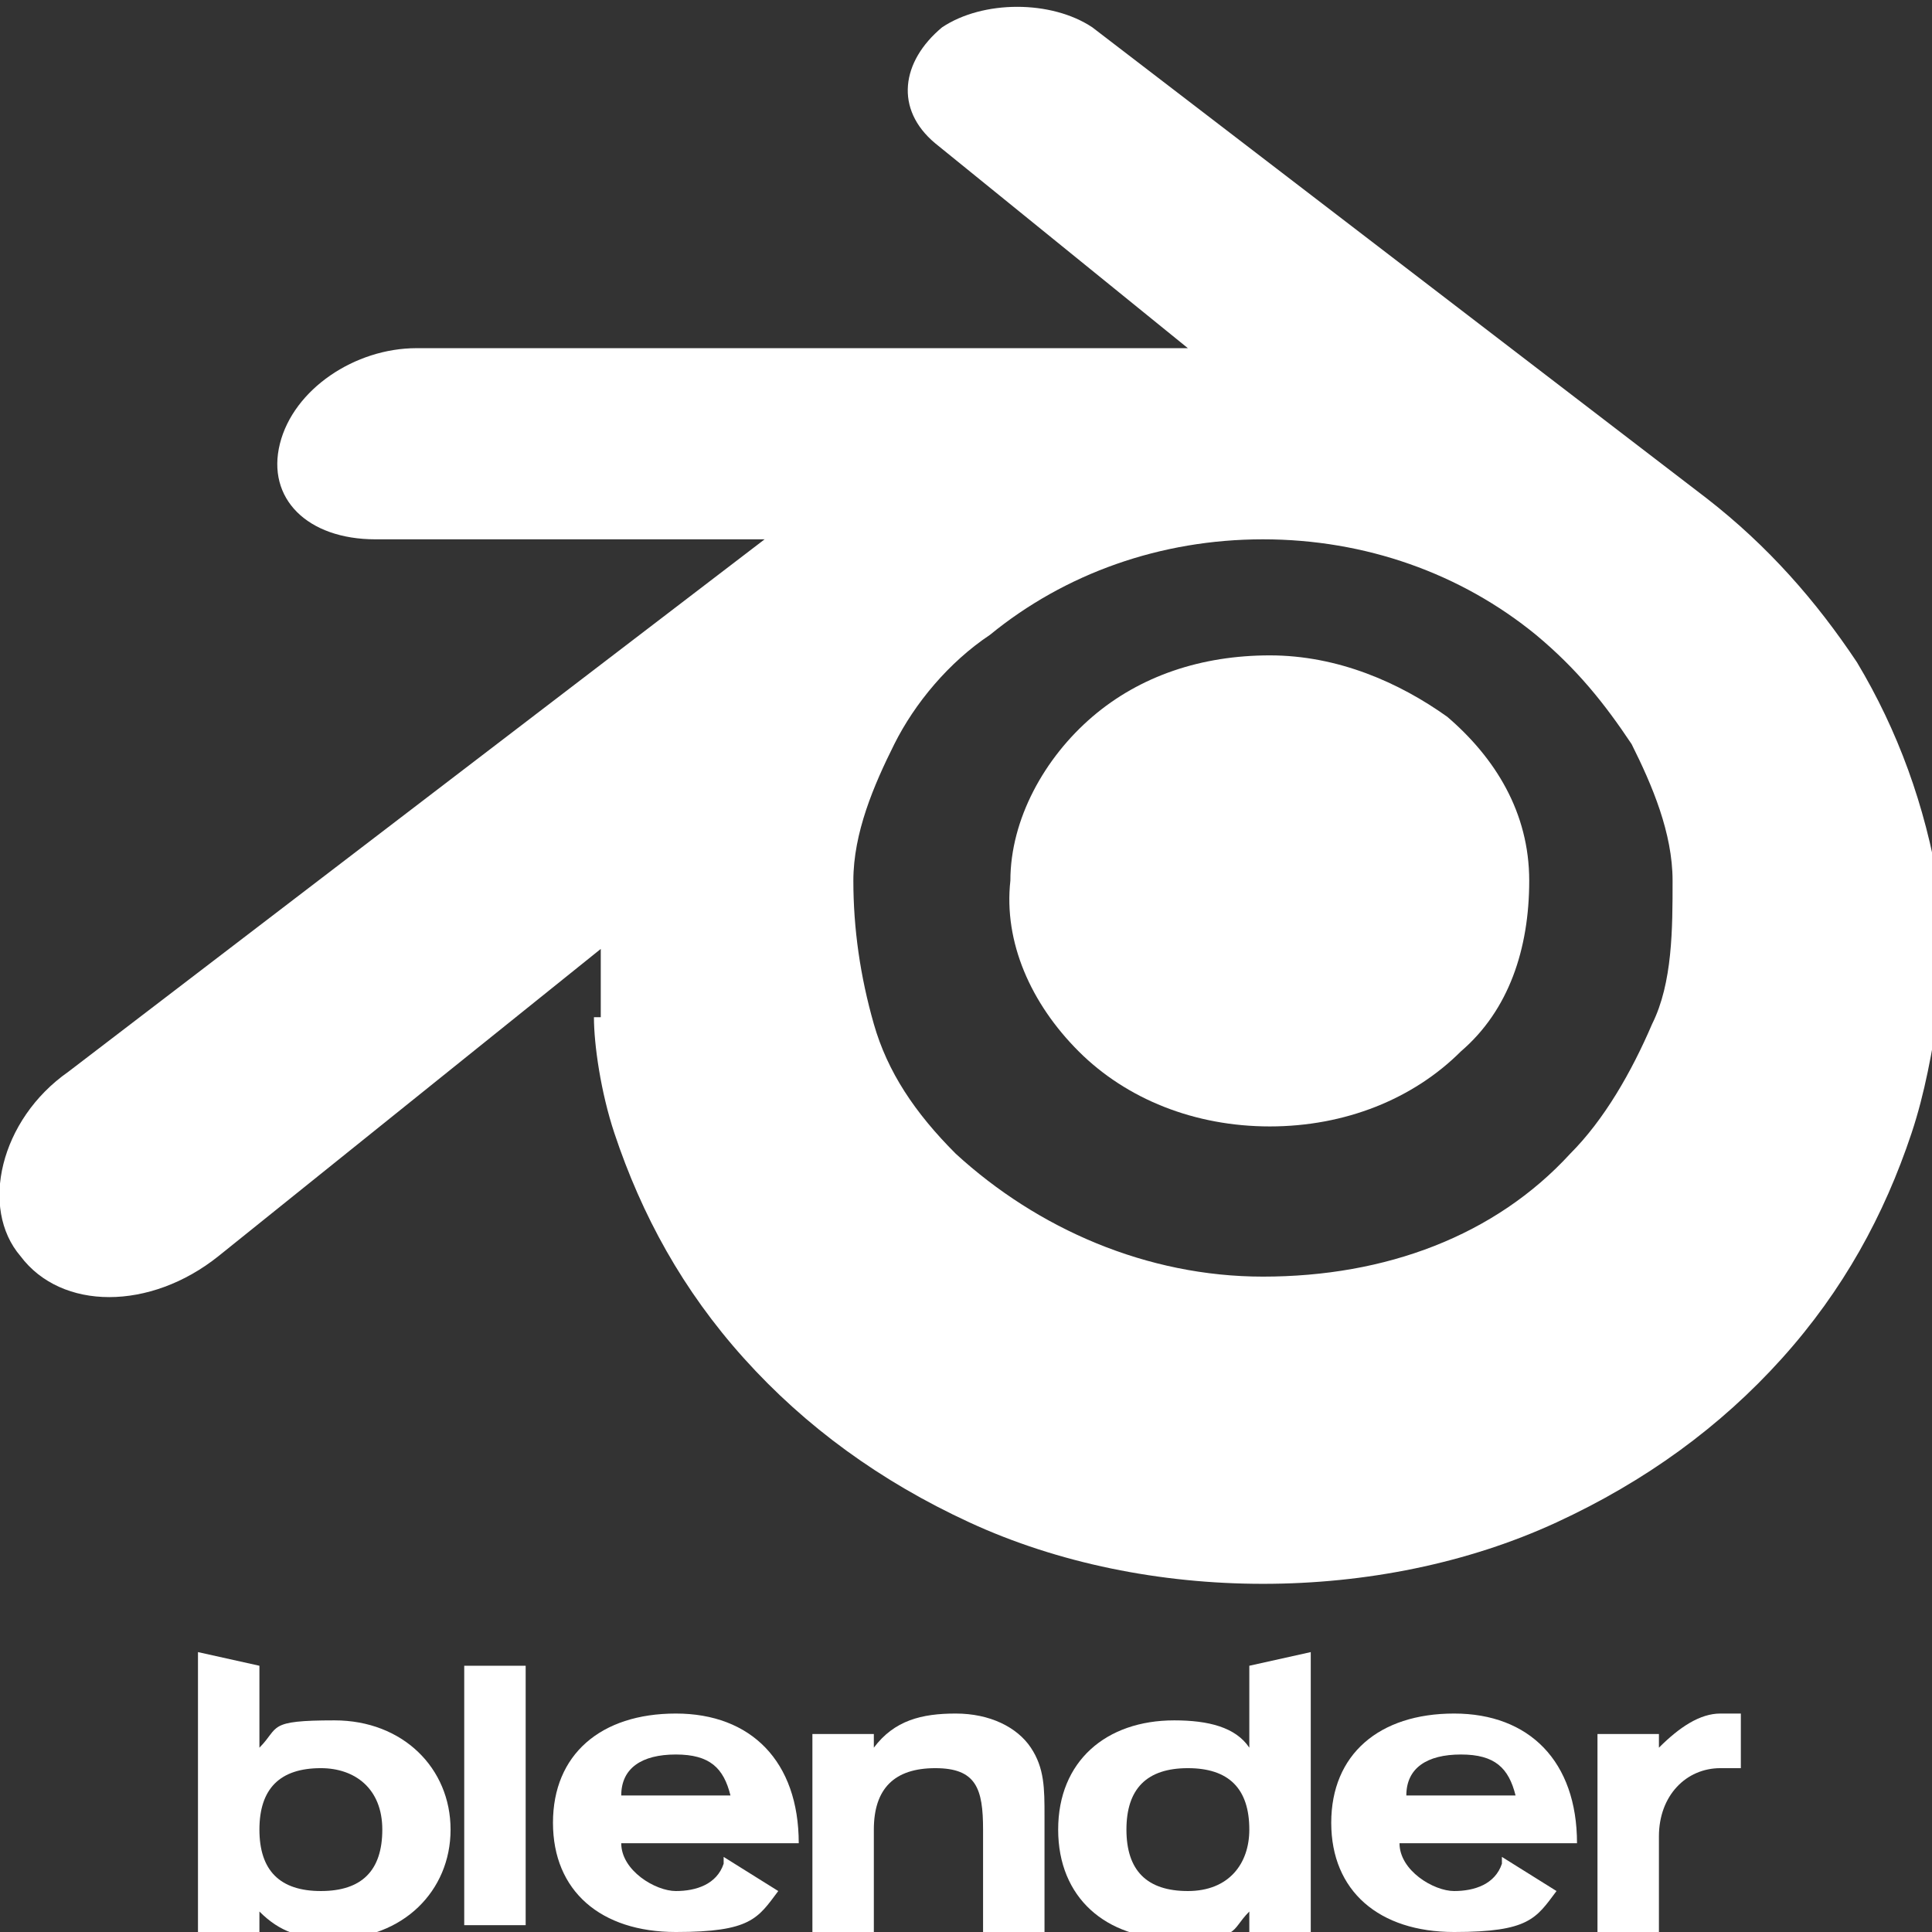 <?xml version="1.0" encoding="UTF-8"?>
<svg id="svg8" xmlns="http://www.w3.org/2000/svg" version="1.1" xmlns:cc="http://creativecommons.org/ns#" xmlns:dc="http://purl.org/dc/elements/1.1/" xmlns:rdf="http://www.w3.org/1999/02/22-rdf-syntax-ns#" xmlns:sodipodi="http://sodipodi.sourceforge.net/DTD/sodipodi-0.dtd" xmlns:svg="http://www.w3.org/2000/svg" viewBox="0 0 28.3 28.3">
  <rect x="0" y="0" width="28.3" height="28.3" fill="#333333" stroke="none"/>
  <!-- Generator: Adobe Illustrator 29.8.1, SVG Export Plug-In . SVG Version: 2.1.1 Build 2)  -->
  <defs>
    <style>
      .st0 {
        fill: #fff;
      }
    </style>
  </defs>
  <sodipodi:namedview id="base" bordercolor="#666666" borderlayer="true" borderopacity="1.0" fit-margin-bottom="1" fit-margin-left="1" fit-margin-right="1" fit-margin-top="1" pagecolor="#c8c8c8" showgrid="false" showguides="true"/>
  <g>
    <path id="path1275" class="st0" d="M20.6,26.3c0-.4.3-.6.8-.6s.7.2.8.6h-1.5ZM22,27.3c-.1.3-.4.4-.7.4s-.8-.3-.8-.7h2.6c0-1.2-.7-1.9-1.8-1.9s-1.8.6-1.8,1.6.7,1.6,1.8,1.6,1.2-.2,1.5-.6l-.8-.5Z"/>
    <path id="path1279" class="st0" d="M9.1,26.3c0-.4.3-.6.8-.6s.7.2.8.6h-1.5ZM10.6,27.3c-.1.3-.4.4-.7.4s-.8-.3-.8-.7h2.6c0-1.2-.7-1.9-1.8-1.9s-1.8.6-1.8,1.6.7,1.6,1.8,1.6,1.2-.2,1.5-.6l-.8-.5Z"/>
    <rect id="rect1283" class="st0" x="6.8" y="24.4" width=".9" height="3.8"/>
    <path id="path1287" class="st0" d="M11.9,25.4h.9v.2c.3-.4.7-.5,1.2-.5s.9.2,1.1.5c.2.3.2.6.2,1v1.7h-.9v-1.5c0-.6-.1-.9-.7-.9s-.9.3-.9.9v1.5h-.9v-2.8Z"/>
    <path id="path1291" class="st0" d="M18.3,26.8c0,.5-.3.9-.9.9s-.9-.3-.9-.9.3-.9.9-.9.9.3.9.9ZM18.3,25.6c-.2-.3-.6-.4-1.1-.4-1,0-1.7.6-1.7,1.6s.7,1.6,1.7,1.6.8-.1,1.1-.4v.3h.9v-4.1l-.9.2v1.1Z"/>
    <path id="path1295" class="st0" d="M4.7,25.9c.5,0,.9.3.9.9s-.3.9-.9.9-.9-.3-.9-.9.3-.9.9-.9ZM3.8,24.4l-.9-.2v4.1h.9v-.3c.3.3.6.4,1.1.4,1,0,1.7-.7,1.7-1.6s-.7-1.6-1.7-1.6-.8.1-1.1.4v-1.1Z"/>
    <path id="path1299" class="st0" d="M23.4,28.2v-2.8h.9v.2c.3-.3.6-.5.9-.5s.2,0,.3,0v.8c0,0-.2,0-.3,0-.5,0-.9.4-.9,1v1.4h-.9Z"/>
  </g>
  <g>
    <path id="path1309" class="st0" d="M14.8,12.9c0-.9.5-1.8,1.2-2.4.7-.6,1.6-.9,2.6-.9s1.9.4,2.6.9c.7.6,1.2,1.4,1.2,2.4,0,1-.3,1.9-1,2.5-.7.7-1.7,1.1-2.8,1.1s-2.1-.4-2.8-1.1c-.7-.7-1.1-1.6-1-2.5h0Z"/>
    <path id="path1313" class="st0" d="M8.7,14.9c0,.4.1,1.1.3,1.7.4,1.2,1,2.3,1.9,3.3.9,1,2,1.8,3.3,2.4,1.3.6,2.8.9,4.3.9,1.5,0,3-.3,4.3-.9,1.3-.6,2.4-1.4,3.3-2.4.9-1,1.5-2.1,1.9-3.3.2-.6.3-1.2.4-1.8,0-.6,0-1.2,0-1.8-.2-1.2-.6-2.3-1.2-3.3-.6-.9-1.3-1.7-2.2-2.4h0S16,.4,16,.4c0,0,0,0,0,0-.6-.4-1.6-.4-2.2,0-.6.5-.7,1.2-.1,1.7h0s3.7,3,3.7,3H6.1s0,0,0,0c-.9,0-1.8.6-2,1.4-.2.8.4,1.4,1.4,1.4h0s5.7,0,5.7,0L1,15.7s0,0,0,0c-1,.7-1.3,2-.7,2.7.6.8,1.9.8,2.9,0l5.6-4.5s0,.6,0,1h0ZM23,16.9c-1.1,1.2-2.7,1.8-4.5,1.8-1.7,0-3.3-.7-4.5-1.8-.6-.6-1-1.2-1.2-1.9-.2-.7-.3-1.4-.3-2.1,0-.7.3-1.4.6-2,.3-.6.8-1.2,1.4-1.6,1.1-.9,2.5-1.4,4-1.4,1.5,0,2.9.5,4,1.4.6.5,1,1,1.4,1.6.3.6.6,1.3.6,2,0,.7,0,1.5-.3,2.1-.3.7-.7,1.4-1.2,1.9h0Z"/>
  </g>
</svg>